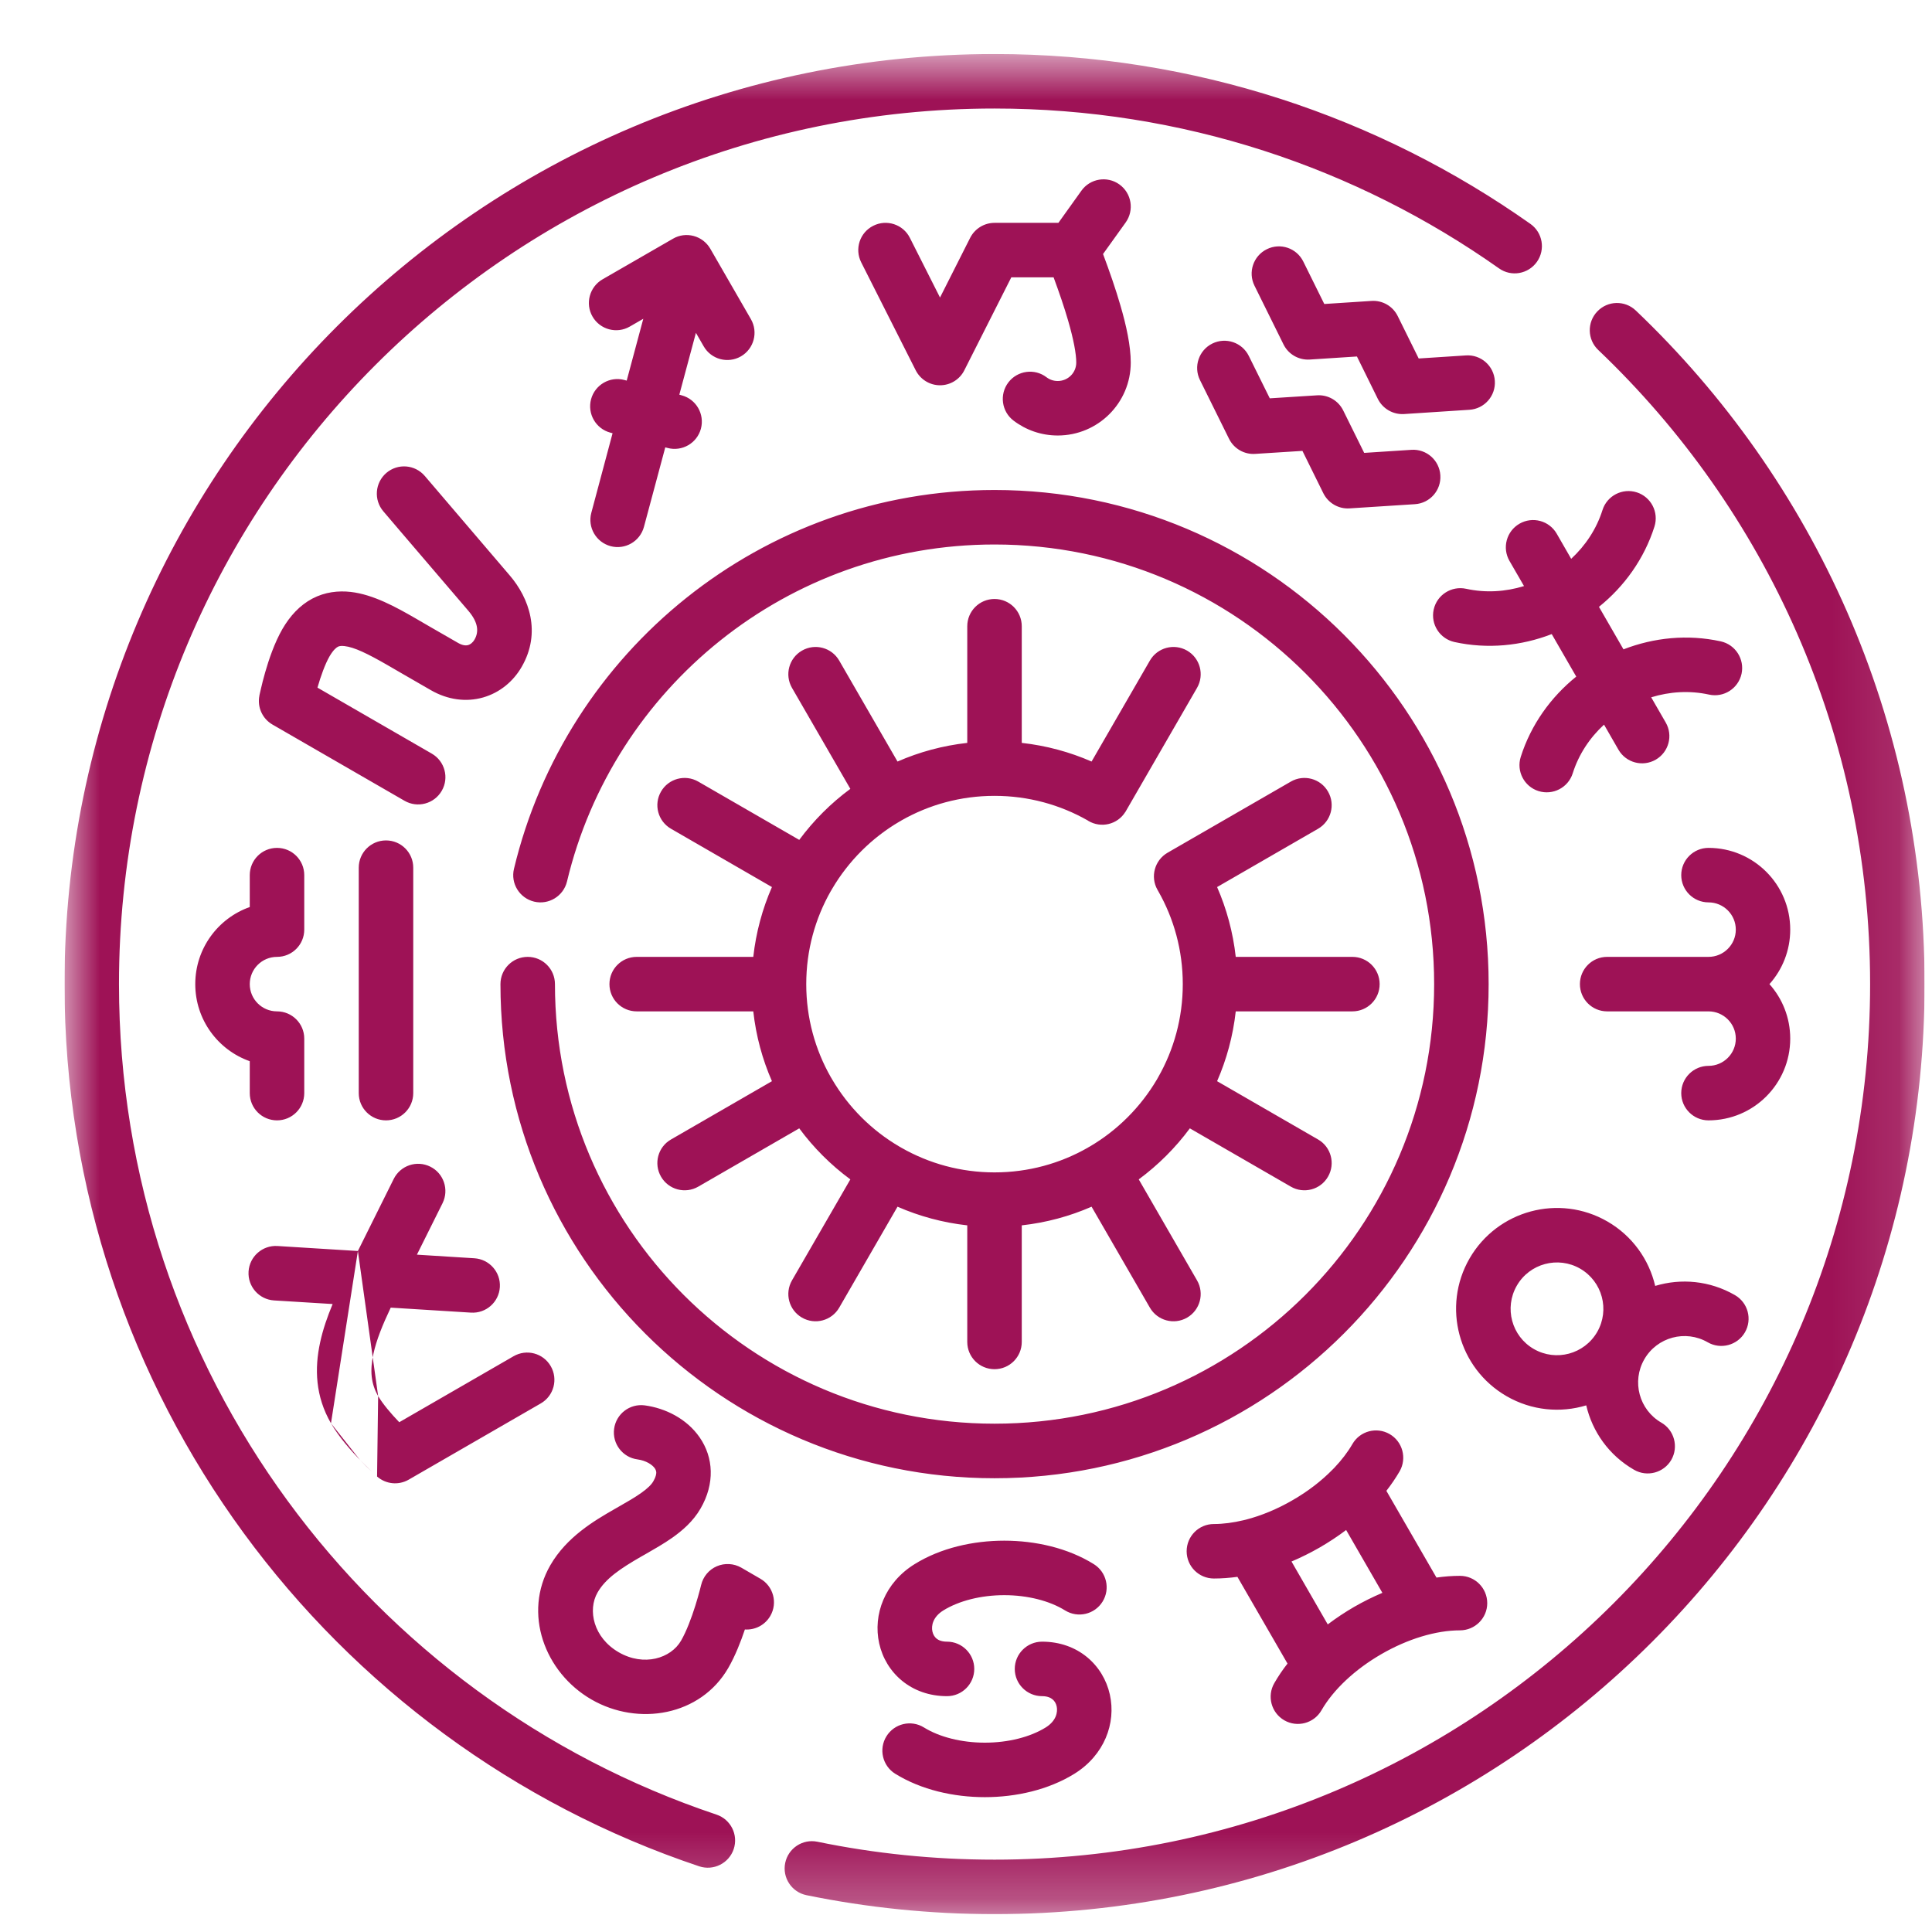 <svg width="29" height="29" viewBox="0 0 29 29" fill="none" xmlns="http://www.w3.org/2000/svg">
<g id="horoscope 1" clip-path="url(#clip0_227_8981)">
<g id="g1215">
<g id="g1217">
<g id="Clip path group">
<mask id="mask0_227_8981" style="mask-type:luminance" maskUnits="userSpaceOnUse" x="0" y="0" width="29" height="29">
<g id="clipPath1223">
<path id="path1221" d="M0.968 0.811H28.889V28.732H0.968V0.811Z" fill="white"/>
</g>
</mask>
<g mask="url(#mask0_227_8981)">
<g id="g1219">
<g id="g1225">
<path id="path1227 (Stroke)" fill-rule="evenodd" clip-rule="evenodd" d="M12.104 28.447C13.017 28.634 13.961 28.732 14.928 28.732C22.639 28.732 28.889 22.482 28.889 14.772C28.889 10.793 27.224 7.203 24.554 4.661C24.39 4.505 24.132 4.511 23.976 4.675C23.82 4.838 23.826 5.097 23.99 5.253C26.505 7.647 28.071 11.026 28.071 14.772C28.071 22.03 22.187 27.914 14.928 27.914C14.017 27.914 13.127 27.822 12.269 27.645C12.048 27.6 11.832 27.742 11.786 27.964C11.741 28.185 11.883 28.401 12.104 28.447ZM11.013 27.756C11.085 27.541 10.969 27.31 10.755 27.238C5.542 25.494 1.786 20.571 1.786 14.772C1.786 7.514 7.67 1.629 14.928 1.629C17.748 1.629 20.36 2.517 22.5 4.028C22.684 4.159 22.939 4.115 23.07 3.93C23.2 3.745 23.156 3.49 22.971 3.36C20.698 1.755 17.923 0.811 14.928 0.811C7.218 0.811 0.968 7.062 0.968 14.772C0.968 20.933 4.959 26.161 10.495 28.014C10.709 28.085 10.941 27.97 11.013 27.756ZM14.783 26.158C14.432 26.158 14.102 26.074 13.869 25.93C13.677 25.811 13.425 25.87 13.306 26.062C13.187 26.254 13.246 26.506 13.438 26.625C13.829 26.867 14.317 26.976 14.783 26.976C15.249 26.976 15.736 26.867 16.127 26.625C16.575 26.347 16.756 25.867 16.659 25.435C16.561 24.995 16.182 24.642 15.642 24.642C15.416 24.642 15.232 24.826 15.232 25.051C15.232 25.277 15.416 25.46 15.642 25.46C15.724 25.46 15.771 25.485 15.798 25.507C15.828 25.531 15.851 25.567 15.861 25.613C15.88 25.7 15.854 25.832 15.696 25.93C15.463 26.074 15.134 26.158 14.783 26.158ZM19.277 25.822C19.473 25.935 19.723 25.868 19.836 25.672C20.015 25.361 20.34 25.057 20.735 24.829C21.129 24.601 21.555 24.472 21.915 24.472C22.14 24.472 22.324 24.289 22.324 24.064C22.324 23.838 22.141 23.654 21.915 23.654C21.798 23.654 21.68 23.663 21.562 23.68L20.81 22.378C20.884 22.283 20.95 22.186 21.009 22.085C21.121 21.889 21.054 21.639 20.859 21.526C20.663 21.413 20.413 21.48 20.3 21.676C20.23 21.797 20.138 21.917 20.029 22.032C20.02 22.041 20.011 22.049 20.003 22.058C19.836 22.229 19.631 22.387 19.401 22.519C19.172 22.652 18.932 22.751 18.7 22.811C18.689 22.813 18.677 22.816 18.666 22.819C18.512 22.856 18.361 22.876 18.221 22.876C17.995 22.876 17.812 23.059 17.812 23.285C17.812 23.511 17.995 23.694 18.221 23.694C18.338 23.694 18.456 23.685 18.574 23.669L19.326 24.971C19.252 25.065 19.186 25.163 19.128 25.264C19.015 25.459 19.082 25.709 19.277 25.822ZM19.93 24.383L19.386 23.439C19.532 23.377 19.674 23.306 19.81 23.228C19.946 23.149 20.079 23.062 20.206 22.966L20.75 23.909C20.604 23.971 20.462 24.042 20.326 24.12C20.19 24.199 20.057 24.287 19.93 24.383ZM10.223 24.627C10.07 24.892 9.666 25.02 9.287 24.801L9.287 24.801C8.908 24.582 8.817 24.168 8.97 23.903C9.091 23.693 9.312 23.545 9.626 23.364C9.646 23.353 9.667 23.341 9.688 23.329C9.817 23.255 9.963 23.172 10.091 23.082C10.241 22.976 10.404 22.837 10.516 22.643M10.223 24.627C10.303 24.488 10.379 24.287 10.437 24.102C10.465 24.013 10.487 23.934 10.502 23.878C10.51 23.85 10.515 23.827 10.519 23.812C10.521 23.805 10.522 23.799 10.523 23.796L10.524 23.792L10.524 23.792C10.524 23.792 10.524 23.792 10.524 23.792C10.524 23.792 10.524 23.792 10.524 23.792C10.524 23.792 10.524 23.792 10.524 23.792C10.524 23.792 10.524 23.792 10.524 23.792C10.524 23.792 10.524 23.792 10.524 23.792C10.554 23.666 10.641 23.561 10.76 23.51C10.879 23.459 11.015 23.467 11.127 23.531L11.413 23.697C11.608 23.809 11.676 24.059 11.563 24.255C11.482 24.395 11.332 24.469 11.181 24.459C11.12 24.64 11.036 24.856 10.932 25.036C10.517 25.755 9.582 25.916 8.878 25.51C8.173 25.103 7.846 24.213 8.261 23.494C8.506 23.07 8.92 22.827 9.219 22.655C9.242 22.642 9.265 22.628 9.287 22.616C9.419 22.541 9.526 22.479 9.62 22.413C9.728 22.337 9.781 22.28 9.807 22.234C9.846 22.167 9.851 22.124 9.851 22.103C9.85 22.083 9.844 22.063 9.829 22.04C9.792 21.987 9.7 21.924 9.569 21.906C9.346 21.877 9.188 21.671 9.218 21.447C9.248 21.223 9.453 21.066 9.677 21.095C9.989 21.137 10.308 21.296 10.501 21.574C10.712 21.878 10.732 22.27 10.516 22.643M13.996 24.49C13.976 24.403 14.003 24.27 14.16 24.173L14.16 24.173C14.393 24.029 14.723 23.944 15.074 23.944C15.425 23.944 15.755 24.029 15.987 24.173C16.179 24.292 16.431 24.233 16.55 24.041C16.669 23.849 16.61 23.597 16.418 23.478C16.028 23.235 15.54 23.126 15.074 23.126C14.608 23.126 14.12 23.235 13.729 23.478C13.281 23.755 13.101 24.236 13.197 24.668C13.295 25.108 13.675 25.46 14.215 25.46C14.441 25.46 14.624 25.277 14.624 25.051C14.624 24.826 14.441 24.642 14.215 24.642C14.133 24.642 14.085 24.618 14.058 24.596C14.029 24.572 14.006 24.536 13.996 24.49ZM5.66 22.163C5.792 22.279 5.983 22.298 6.135 22.21L8.117 21.066C8.313 20.953 8.38 20.703 8.267 20.507C8.154 20.311 7.904 20.244 7.708 20.358L5.993 21.348C5.992 21.347 5.992 21.346 5.991 21.346C5.868 21.218 5.745 21.073 5.676 20.955M5.66 22.163L5.931 21.856L5.66 22.163ZM7.512 14.772C7.512 18.868 10.832 22.189 14.928 22.189C19.024 22.189 22.345 18.868 22.345 14.772C22.345 10.676 19.024 7.355 14.928 7.355C11.428 7.355 8.495 9.78 7.715 13.041C7.662 13.261 7.798 13.481 8.018 13.534C8.237 13.586 8.458 13.451 8.511 13.231C9.204 10.33 11.815 8.173 14.928 8.173C18.573 8.173 21.527 11.128 21.527 14.772C21.527 18.416 18.573 21.37 14.928 21.37C11.284 21.37 8.33 18.416 8.33 14.772C8.33 14.546 8.147 14.363 7.921 14.363C7.695 14.363 7.512 14.546 7.512 14.772ZM5.931 21.856C5.66 22.163 5.66 22.163 5.66 22.163L5.931 21.856ZM5.66 22.163L5.66 22.163L5.66 22.163ZM5.66 22.163L5.66 22.162L5.66 22.163ZM5.66 22.162L5.659 22.162L5.66 22.162ZM5.659 22.162L5.658 22.161L5.659 22.162ZM5.658 22.161C5.657 22.16 5.656 22.16 5.656 22.159L5.658 22.161ZM5.656 22.159L5.653 22.157L5.656 22.159ZM5.653 22.157C5.649 22.153 5.644 22.148 5.637 22.142L5.653 22.157ZM5.637 22.142C5.624 22.13 5.605 22.113 5.582 22.091L5.637 22.142ZM5.582 22.091C5.536 22.048 5.472 21.986 5.403 21.914L5.582 22.091ZM5.403 21.914C5.269 21.775 5.088 21.572 4.968 21.364L5.403 21.914ZM25.087 21.913C25.199 21.717 25.132 21.467 24.937 21.354C24.604 21.162 24.49 20.736 24.682 20.403C24.874 20.07 25.3 19.956 25.633 20.148C25.828 20.261 26.079 20.194 26.192 19.999C26.305 19.803 26.238 19.553 26.042 19.44C25.664 19.222 25.232 19.185 24.845 19.302C24.753 18.909 24.505 18.553 24.128 18.335C23.404 17.917 22.478 18.165 22.059 18.889C21.641 19.613 21.89 20.539 22.614 20.957L22.614 20.957C22.991 21.175 23.424 21.212 23.81 21.095C23.902 21.489 24.15 21.845 24.528 22.062C24.723 22.175 24.974 22.108 25.087 21.913ZM23.974 19.994C23.781 20.327 23.356 20.441 23.023 20.249C22.69 20.057 22.576 19.631 22.768 19.298C22.96 18.965 23.386 18.851 23.719 19.043C24.052 19.236 24.166 19.661 23.974 19.994ZM4.968 21.364L4.968 21.364L4.968 21.364ZM5.372 18.778C5.556 18.408 5.761 17.995 5.91 17.696C6.011 17.494 6.256 17.411 6.459 17.512C6.661 17.612 6.743 17.858 6.643 18.06C6.534 18.278 6.396 18.556 6.258 18.833L7.12 18.887C7.345 18.901 7.517 19.095 7.503 19.32C7.489 19.546 7.295 19.717 7.069 19.703L5.865 19.628C5.741 19.89 5.65 20.115 5.605 20.322C5.55 20.574 5.569 20.77 5.676 20.955M5.372 18.778L4.165 18.703C3.939 18.689 3.745 18.861 3.731 19.086C3.717 19.312 3.889 19.506 4.114 19.52L4.993 19.574C4.914 19.764 4.847 19.956 4.806 20.147C4.719 20.543 4.734 20.959 4.968 21.364M14.928 20.552C15.154 20.552 15.337 20.369 15.337 20.143V18.393C15.706 18.352 16.058 18.256 16.385 18.113L17.26 19.628C17.373 19.824 17.623 19.891 17.819 19.778C18.014 19.665 18.081 19.415 17.968 19.219L17.093 17.703C17.385 17.487 17.644 17.229 17.86 16.937L19.376 17.812C19.571 17.925 19.822 17.858 19.934 17.662C20.047 17.467 19.98 17.216 19.785 17.104L18.269 16.229C18.412 15.902 18.508 15.55 18.549 15.181H20.3C20.526 15.181 20.709 14.998 20.709 14.772C20.709 14.546 20.526 14.363 20.3 14.363H18.549C18.508 13.995 18.412 13.642 18.269 13.315L19.785 12.44C19.98 12.327 20.047 12.077 19.934 11.882C19.822 11.686 19.571 11.619 19.376 11.732L17.525 12.8C17.331 12.913 17.263 13.161 17.374 13.356C17.378 13.363 17.382 13.37 17.386 13.377C17.62 13.788 17.754 14.264 17.754 14.772C17.754 15.28 17.62 15.757 17.385 16.169C17.382 16.174 17.379 16.179 17.376 16.185C17.372 16.19 17.37 16.195 17.367 16.201C17.122 16.617 16.774 16.966 16.358 17.21C16.352 17.213 16.347 17.216 16.341 17.219C16.336 17.222 16.33 17.226 16.325 17.229C15.913 17.464 15.436 17.598 14.928 17.598C14.42 17.598 13.944 17.464 13.532 17.229C13.526 17.226 13.521 17.222 13.515 17.219C13.51 17.216 13.505 17.213 13.499 17.21C13.082 16.966 12.734 16.617 12.49 16.201C12.487 16.195 12.484 16.19 12.481 16.185C12.478 16.179 12.475 16.174 12.471 16.169C12.236 15.757 12.102 15.28 12.102 14.772C12.102 14.264 12.236 13.787 12.471 13.375C12.475 13.37 12.478 13.364 12.481 13.359C12.484 13.354 12.487 13.348 12.49 13.343C12.735 12.926 13.083 12.578 13.5 12.333C13.505 12.33 13.51 12.328 13.515 12.325C13.521 12.322 13.526 12.318 13.531 12.315C13.943 12.08 14.42 11.946 14.928 11.946C15.437 11.946 15.913 12.08 16.325 12.314C16.328 12.317 16.331 12.319 16.335 12.321C16.526 12.436 16.774 12.377 16.892 12.187L16.893 12.187C16.896 12.182 16.899 12.176 16.902 12.171L17.968 10.325C18.081 10.129 18.014 9.879 17.819 9.766C17.623 9.653 17.373 9.72 17.26 9.916L16.385 11.431C16.058 11.288 15.706 11.192 15.337 11.151V9.4C15.337 9.174 15.154 8.991 14.928 8.991C14.702 8.991 14.519 9.174 14.519 9.4V11.151C14.151 11.192 13.799 11.288 13.472 11.431L12.597 9.916C12.484 9.72 12.234 9.653 12.038 9.766C11.842 9.879 11.775 10.129 11.888 10.325L12.764 11.841C12.472 12.056 12.213 12.315 11.997 12.607L10.481 11.732C10.285 11.619 10.035 11.686 9.922 11.882C9.809 12.077 9.876 12.327 10.072 12.44L11.587 13.315C11.444 13.642 11.348 13.994 11.307 14.363H9.557C9.331 14.363 9.148 14.546 9.148 14.772C9.148 14.998 9.331 15.181 9.557 15.181H11.307C11.348 15.55 11.444 15.902 11.587 16.229L10.072 17.104C9.876 17.216 9.809 17.467 9.922 17.662C10.035 17.858 10.285 17.925 10.481 17.812L11.997 16.937C12.213 17.229 12.471 17.487 12.764 17.703L11.888 19.219C11.775 19.415 11.842 19.665 12.038 19.778C12.234 19.891 12.484 19.824 12.597 19.628L13.472 18.113C13.799 18.256 14.151 18.352 14.519 18.393V20.143C14.519 20.369 14.702 20.552 14.928 20.552ZM4.158 16.817C4.384 16.817 4.567 16.634 4.567 16.408V15.59C4.567 15.364 4.384 15.181 4.158 15.181C3.932 15.181 3.749 14.998 3.749 14.772C3.749 14.546 3.932 14.363 4.158 14.363C4.384 14.363 4.567 14.18 4.567 13.954V13.136C4.567 12.91 4.384 12.727 4.158 12.727C3.932 12.727 3.749 12.91 3.749 13.136V13.615C3.272 13.783 2.931 14.238 2.931 14.772C2.931 15.306 3.272 15.761 3.749 15.929V16.408C3.749 16.634 3.932 16.817 4.158 16.817ZM5.794 16.817C6.02 16.817 6.203 16.634 6.203 16.408V13.024C6.203 12.798 6.02 12.615 5.794 12.615C5.568 12.615 5.385 12.798 5.385 13.024V16.408C5.385 16.634 5.568 16.817 5.794 16.817ZM25.236 16.408C25.236 16.634 25.42 16.817 25.645 16.817C26.323 16.817 26.872 16.267 26.872 15.59C26.872 15.276 26.754 14.989 26.56 14.772C26.754 14.555 26.872 14.268 26.872 13.954C26.872 13.276 26.323 12.727 25.645 12.727C25.42 12.727 25.236 12.91 25.236 13.136C25.236 13.362 25.42 13.545 25.645 13.545C25.871 13.545 26.055 13.728 26.055 13.954C26.055 14.18 25.871 14.363 25.645 14.363H24.123C23.898 14.363 23.715 14.546 23.715 14.772C23.715 14.998 23.898 15.181 24.123 15.181H25.645C25.871 15.181 26.055 15.364 26.055 15.59C26.055 15.816 25.871 15.999 25.645 15.999C25.42 15.999 25.236 16.182 25.236 16.408ZM6.631 11.87C6.744 11.675 6.677 11.425 6.481 11.312L4.766 10.322C4.766 10.321 4.766 10.32 4.766 10.319C4.815 10.149 4.879 9.969 4.947 9.851C5.005 9.752 5.05 9.72 5.07 9.709C5.087 9.7 5.114 9.691 5.171 9.698C5.316 9.714 5.516 9.81 5.821 9.986L6.026 10.105C6.192 10.2 6.376 10.306 6.468 10.36C6.72 10.505 6.996 10.542 7.252 10.469C7.503 10.397 7.706 10.227 7.831 10.009C8.128 9.495 7.943 8.977 7.651 8.637C7.333 8.263 6.679 7.499 6.376 7.144C6.229 6.972 5.971 6.952 5.799 7.099C5.628 7.246 5.608 7.504 5.754 7.675L5.996 7.959C6.327 8.346 6.78 8.876 7.03 9.168C7.183 9.347 7.188 9.487 7.123 9.6L7.122 9.601C7.094 9.65 7.057 9.674 7.027 9.683C7.001 9.69 6.952 9.694 6.877 9.651C6.788 9.6 6.614 9.5 6.453 9.407L6.231 9.278C6.231 9.278 6.231 9.278 6.231 9.278C5.951 9.117 5.606 8.924 5.265 8.885C5.079 8.864 4.879 8.885 4.687 8.986C4.498 9.087 4.352 9.247 4.239 9.442L4.239 9.442C4.119 9.65 4.033 9.908 3.98 10.093C3.952 10.19 3.931 10.276 3.917 10.337C3.909 10.368 3.904 10.393 3.9 10.411C3.899 10.416 3.898 10.42 3.897 10.424C3.897 10.427 3.896 10.43 3.895 10.432C3.895 10.434 3.894 10.437 3.894 10.438L3.894 10.44L3.894 10.441L3.894 10.441C3.894 10.441 3.894 10.441 4.295 10.522L3.894 10.441C3.859 10.613 3.938 10.788 4.09 10.876L6.072 12.02C6.268 12.133 6.518 12.066 6.631 11.87ZM23.093 11.874C23.309 11.942 23.539 11.823 23.607 11.608C23.697 11.323 23.863 11.074 24.077 10.877L24.294 11.254C24.407 11.449 24.657 11.516 24.853 11.403C25.049 11.29 25.116 11.04 25.003 10.845L24.785 10.467C25.063 10.381 25.362 10.362 25.653 10.426C25.874 10.475 26.092 10.335 26.141 10.115C26.189 9.894 26.05 9.676 25.829 9.627C25.332 9.518 24.826 9.57 24.369 9.747L24.001 9.109C24.382 8.802 24.68 8.389 24.834 7.904C24.902 7.688 24.783 7.459 24.568 7.39C24.352 7.322 24.122 7.441 24.054 7.656C23.964 7.941 23.798 8.19 23.584 8.388L23.367 8.011C23.254 7.815 23.004 7.748 22.808 7.861C22.612 7.974 22.545 8.224 22.658 8.42L22.876 8.797C22.598 8.883 22.299 8.902 22.008 8.838C21.787 8.79 21.569 8.929 21.52 9.15C21.472 9.37 21.611 9.588 21.832 9.637C22.329 9.746 22.835 9.695 23.292 9.518L23.66 10.156C23.279 10.463 22.981 10.876 22.827 11.361C22.759 11.576 22.878 11.806 23.093 11.874ZM9.165 8.198C9.383 8.256 9.607 8.127 9.666 7.908L9.986 6.715L10.02 6.724C10.238 6.782 10.462 6.653 10.521 6.435C10.579 6.216 10.45 5.992 10.232 5.934L10.197 5.924L10.446 4.996L10.563 5.199C10.676 5.395 10.926 5.462 11.122 5.349C11.317 5.236 11.384 4.986 11.271 4.79L10.661 3.732C10.606 3.638 10.517 3.57 10.412 3.542C10.307 3.514 10.196 3.528 10.102 3.583L9.044 4.193C8.849 4.306 8.781 4.557 8.894 4.752C9.007 4.948 9.258 5.015 9.453 4.902L9.656 4.785L9.407 5.713L9.373 5.704C9.155 5.645 8.931 5.775 8.872 5.993C8.814 6.211 8.943 6.435 9.161 6.494L9.195 6.503L8.876 7.697C8.817 7.915 8.947 8.139 9.165 8.198ZM19.864 7.404C19.938 7.552 20.093 7.642 20.257 7.631L21.238 7.568C21.464 7.554 21.635 7.359 21.62 7.134C21.606 6.908 21.411 6.737 21.186 6.752L20.477 6.798L20.162 6.161C20.089 6.013 19.934 5.923 19.769 5.934L19.06 5.979L18.745 5.343C18.645 5.14 18.4 5.057 18.197 5.157C17.995 5.257 17.912 5.503 18.012 5.705L18.448 6.586C18.521 6.734 18.676 6.824 18.84 6.813L19.55 6.768L19.864 7.404ZM15.213 6.313C15.398 6.454 15.628 6.537 15.877 6.537C16.483 6.537 16.973 6.047 16.973 5.442C16.973 5.191 16.906 4.886 16.818 4.585C16.747 4.34 16.656 4.077 16.557 3.813L16.897 3.339C17.028 3.155 16.986 2.9 16.802 2.768C16.619 2.637 16.363 2.679 16.232 2.863L15.887 3.345H14.928C14.774 3.345 14.633 3.432 14.563 3.569L14.11 4.466L13.657 3.569C13.556 3.368 13.309 3.287 13.108 3.389C12.906 3.49 12.825 3.736 12.927 3.938L13.745 5.558C13.815 5.696 13.956 5.783 14.11 5.783C14.265 5.783 14.406 5.696 14.475 5.558L15.18 4.163H15.815C15.899 4.391 15.975 4.612 16.033 4.813C16.116 5.099 16.155 5.312 16.155 5.442C16.155 5.595 16.031 5.719 15.877 5.719C15.814 5.719 15.756 5.699 15.709 5.663C15.53 5.526 15.273 5.561 15.136 5.74C14.999 5.92 15.034 6.177 15.213 6.313ZM20.682 5.988C20.756 6.136 20.911 6.225 21.075 6.215L22.056 6.151C22.282 6.137 22.453 5.942 22.438 5.717C22.424 5.491 22.229 5.32 22.004 5.335L21.295 5.381L20.98 4.744C20.907 4.596 20.752 4.506 20.587 4.517L19.878 4.563L19.563 3.926C19.463 3.723 19.218 3.64 19.015 3.741C18.813 3.841 18.73 4.086 18.83 4.288L19.266 5.17C19.339 5.318 19.494 5.407 19.659 5.397L20.368 5.351L20.682 5.988Z" fill="#9E1256"/>
</g>
</g>
</g>
</g>
</g>
</g>
</g>
<defs>
<clipPath id="clip0_227_8981">
<rect width="27.921" height="27.921" fill="white" transform="translate(0.968 0.811)"/>
</clipPath>
</defs>
</svg>
